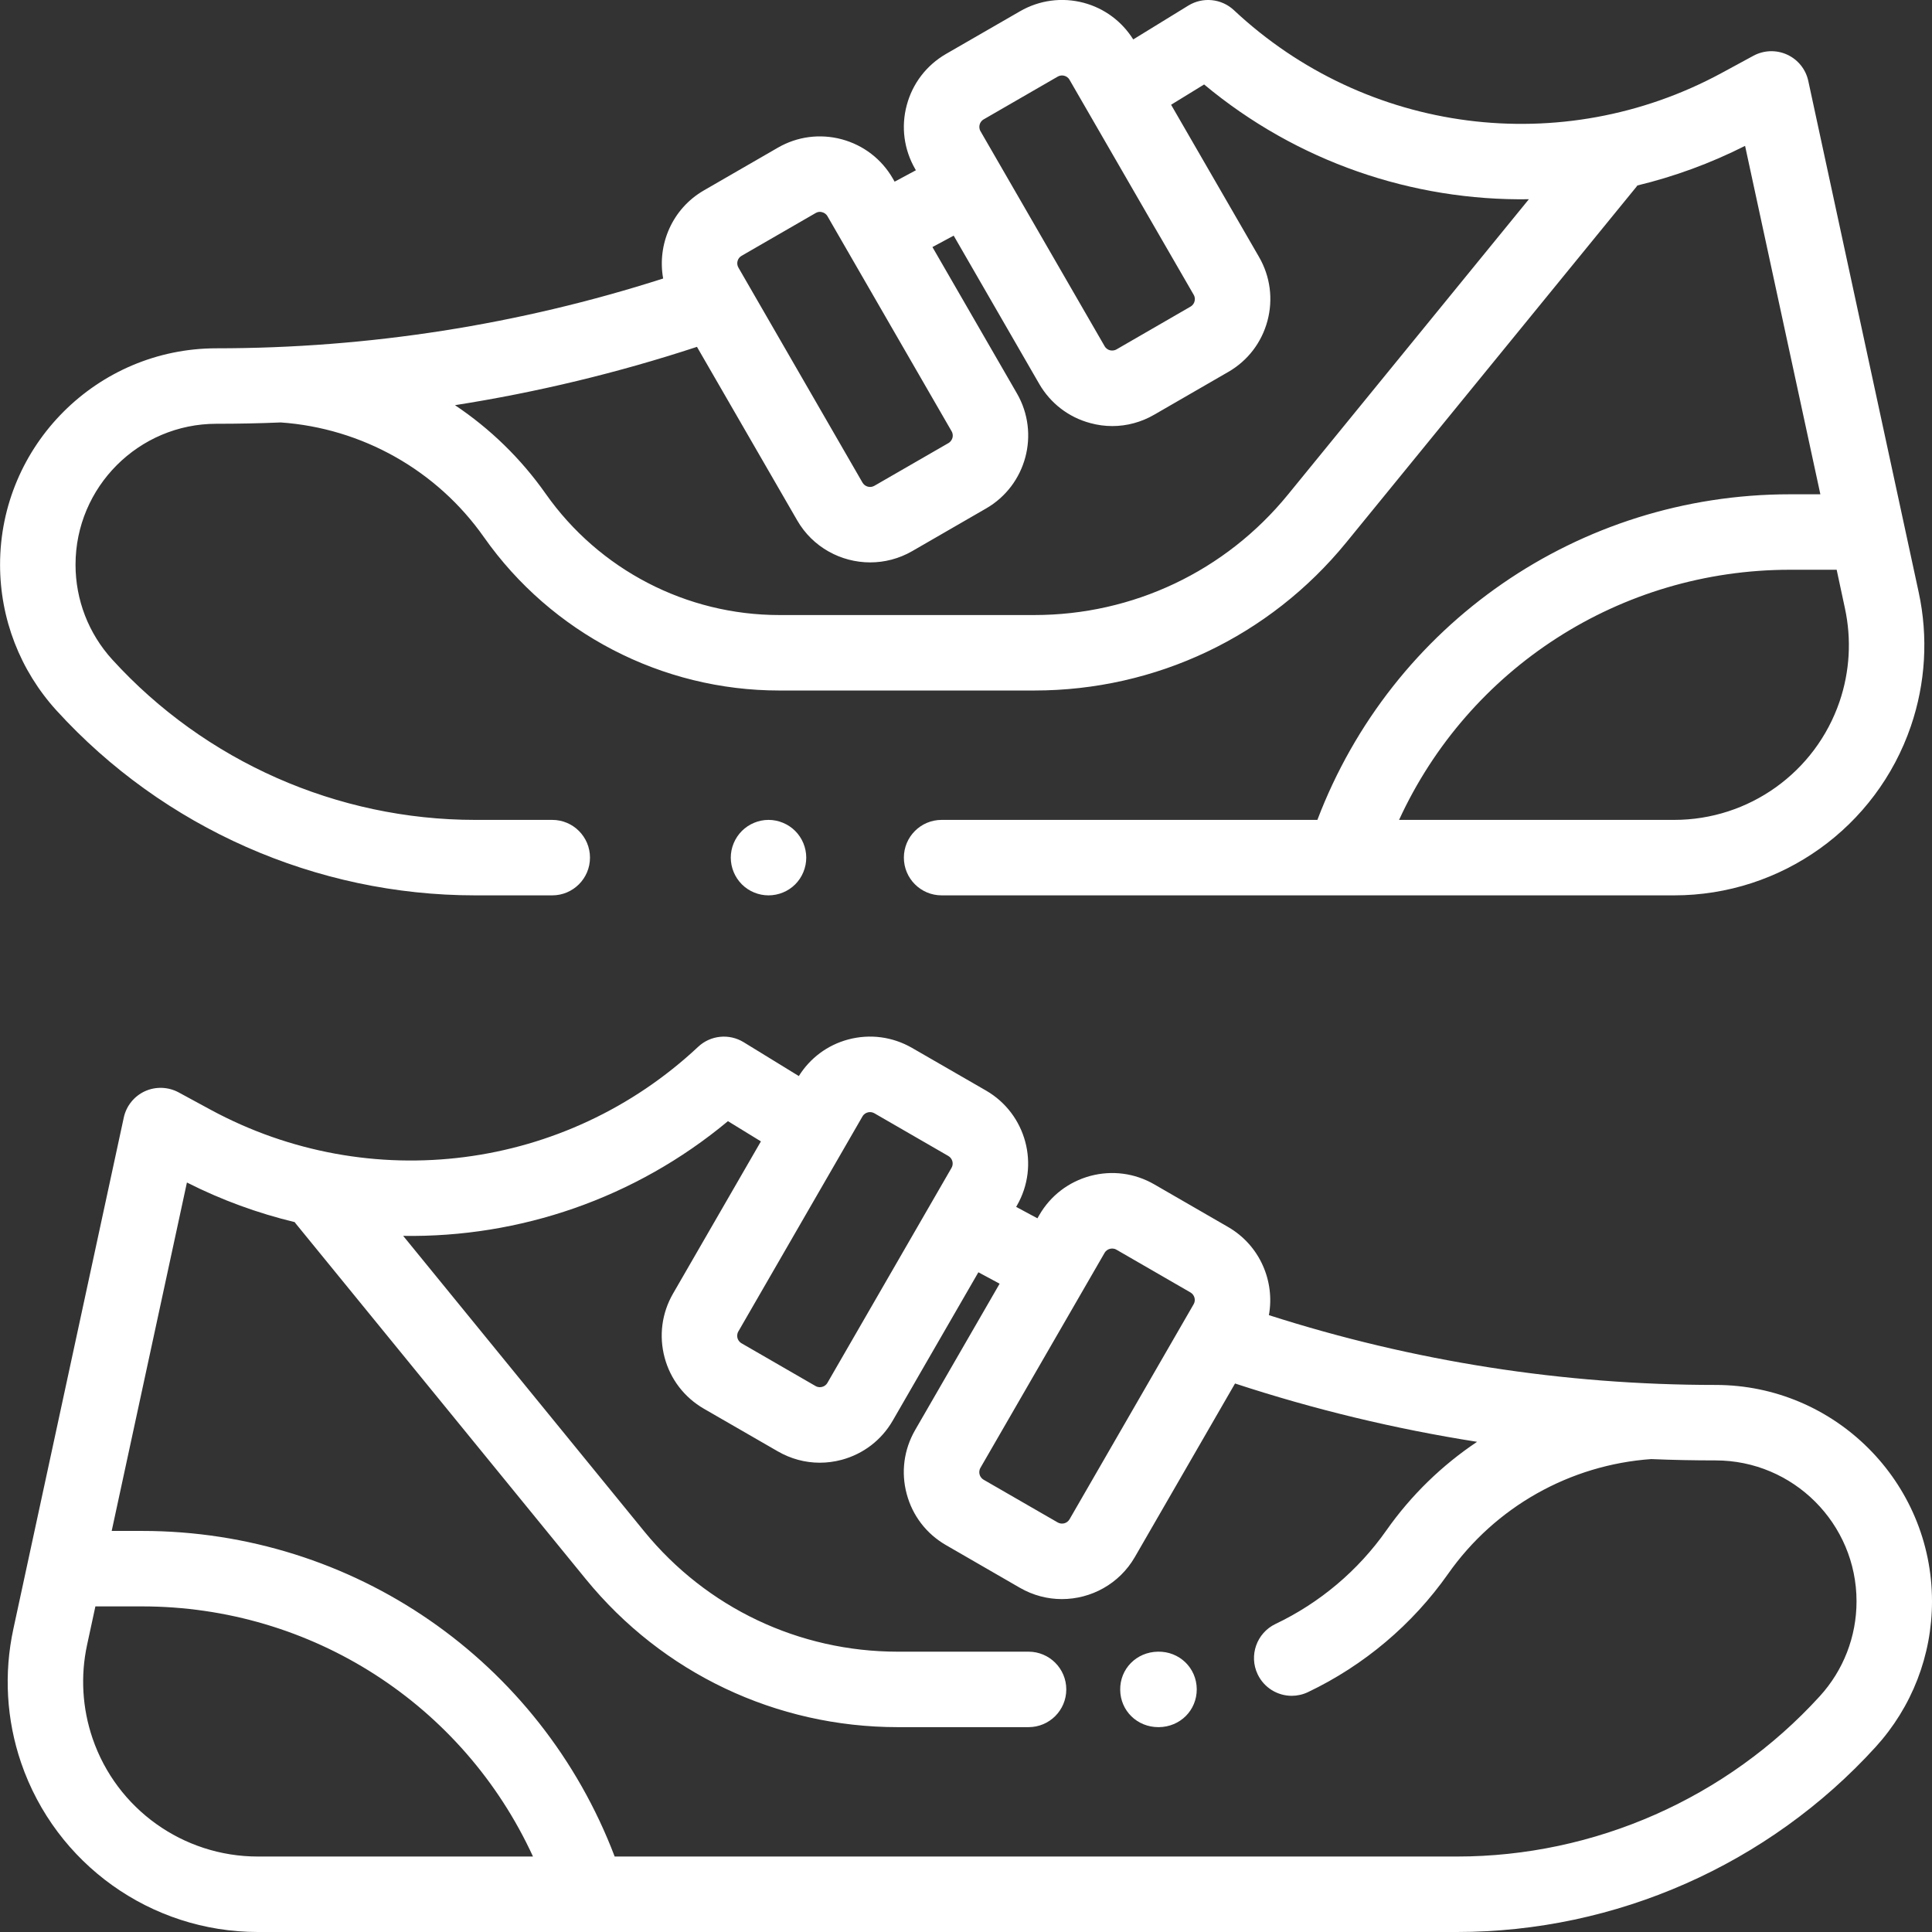 <svg width="32" height="32" viewBox="0 0 32 32" fill="none" xmlns="http://www.w3.org/2000/svg">
<rect x="0" y="0" width="32" height="32" fill="#333333" stroke="none"/>
<g clip-path="url(#clip0)">
<path d="M28.416 22.939C25.897 22.939 23.411 22.55 21.017 21.783C21.119 21.22 20.866 20.627 20.343 20.324L19.117 19.616C18.794 19.43 18.419 19.381 18.059 19.477C17.7 19.574 17.399 19.804 17.213 20.127L17.183 20.179L16.831 19.99L16.843 19.968C17.227 19.303 16.998 18.449 16.333 18.064L15.107 17.357C14.784 17.171 14.409 17.121 14.049 17.217C13.706 17.309 13.418 17.524 13.231 17.823L12.317 17.262C12.077 17.115 11.768 17.146 11.563 17.339C9.373 19.39 6.128 19.809 3.489 18.381L2.958 18.093C2.785 18 2.578 17.993 2.399 18.075C2.221 18.157 2.091 18.319 2.05 18.511L0.221 26.982C0.062 27.719 0.106 28.485 0.35 29.198C0.924 30.874 2.499 32 4.271 32H24.132C26.765 32 29.292 30.884 31.065 28.937C31.668 28.275 32 27.418 32 26.523C32 24.547 30.392 22.939 28.416 22.939ZM18.295 20.752C18.32 20.709 18.356 20.692 18.383 20.685C18.409 20.678 18.449 20.674 18.492 20.699L19.718 21.407C19.786 21.447 19.81 21.535 19.77 21.603L17.715 25.164C17.675 25.233 17.587 25.256 17.518 25.216L16.292 24.509C16.25 24.484 16.232 24.448 16.225 24.421C16.218 24.395 16.215 24.355 16.239 24.312L18.295 20.752ZM14.285 18.492C14.31 18.449 14.346 18.432 14.373 18.425C14.383 18.422 14.396 18.42 14.411 18.42C14.432 18.42 14.456 18.425 14.482 18.439L15.708 19.147C15.776 19.187 15.8 19.275 15.76 19.344L13.705 22.904C13.68 22.947 13.644 22.964 13.617 22.971C13.591 22.978 13.551 22.982 13.508 22.957L12.282 22.249C12.24 22.224 12.222 22.188 12.215 22.162C12.208 22.136 12.205 22.095 12.23 22.052L14.285 18.492ZM4.271 30.75C3.034 30.75 1.933 29.964 1.533 28.793C1.363 28.295 1.331 27.76 1.442 27.246L1.58 26.607H2.352C5.169 26.607 7.675 28.241 8.828 30.75H4.271V30.75ZM30.141 28.095C28.604 29.782 26.414 30.75 24.132 30.75H10.181C8.947 27.507 5.855 25.357 2.352 25.357H1.85L3.096 19.586C3.673 19.878 4.271 20.095 4.881 20.242C4.886 20.249 4.89 20.256 4.896 20.263L9.702 26.154C10.974 27.713 12.857 28.607 14.87 28.607H17.036C17.381 28.607 17.661 28.328 17.661 27.982C17.661 27.637 17.381 27.357 17.036 27.357H14.87C13.235 27.357 11.704 26.631 10.67 25.364L6.678 20.47C8.604 20.5 10.519 19.851 12.057 18.57L12.603 18.905L11.147 21.427C10.961 21.75 10.912 22.126 11.008 22.485C11.104 22.845 11.335 23.145 11.657 23.332L12.883 24.039C13.098 24.163 13.336 24.227 13.578 24.227C13.699 24.227 13.821 24.211 13.941 24.179C14.3 24.082 14.601 23.852 14.787 23.529L16.205 21.073L16.557 21.262L15.157 23.687C14.971 24.01 14.921 24.385 15.018 24.745C15.114 25.105 15.345 25.405 15.667 25.591L16.893 26.299C17.112 26.425 17.351 26.486 17.588 26.486C18.07 26.486 18.539 26.236 18.797 25.789L20.456 22.915C21.769 23.346 23.108 23.668 24.465 23.881C23.885 24.269 23.373 24.764 22.962 25.349C22.495 26.013 21.86 26.549 21.126 26.898C20.815 27.047 20.682 27.42 20.831 27.732C20.938 27.956 21.162 28.088 21.395 28.088C21.485 28.088 21.577 28.068 21.664 28.027C22.591 27.585 23.394 26.908 23.985 26.068C24.765 24.957 26.006 24.262 27.349 24.167C27.704 24.182 28.06 24.189 28.416 24.189C29.703 24.189 30.75 25.236 30.75 26.523C30.75 27.106 30.534 27.664 30.141 28.095Z" fill="white"/>
<path d="M19.177 27.357C18.823 27.363 18.549 27.641 18.554 27.99C18.558 28.337 18.836 28.607 19.187 28.607C19.189 28.607 19.191 28.607 19.193 28.607C19.547 28.604 19.823 28.328 19.822 27.979C19.82 27.626 19.534 27.349 19.177 27.357Z" fill="white"/>
<path d="M31.78 9.812L29.951 1.341C29.91 1.149 29.78 0.987 29.601 0.905C29.423 0.823 29.216 0.83 29.043 0.923L28.512 1.211C25.872 2.639 22.628 2.22 20.438 0.169C20.232 -0.024 19.923 -0.055 19.683 0.092L18.77 0.653C18.582 0.354 18.294 0.139 17.952 0.047C17.592 -0.049 17.216 0.001 16.894 0.187L15.668 0.894C15.346 1.081 15.115 1.381 15.019 1.741C14.922 2.1 14.972 2.476 15.158 2.799L15.17 2.82L14.818 3.009L14.788 2.957C14.602 2.634 14.301 2.404 13.942 2.307C13.582 2.211 13.206 2.26 12.884 2.446L11.658 3.154C11.135 3.456 10.882 4.049 10.984 4.613C8.59 5.38 6.104 5.769 3.585 5.769C1.609 5.769 0.001 7.377 0.001 9.353C0.001 10.248 0.333 11.105 0.935 11.767C2.709 13.714 5.236 14.83 7.869 14.83H9.147C9.492 14.83 9.772 14.55 9.772 14.205C9.772 13.86 9.492 13.58 9.147 13.58H7.869C5.587 13.58 3.396 12.612 1.86 10.925C1.467 10.494 1.251 9.936 1.251 9.353C1.251 8.066 2.298 7.019 3.585 7.019C3.941 7.019 4.296 7.012 4.651 6.997C5.995 7.092 7.236 7.787 8.016 8.898C9.135 10.488 10.963 11.437 12.907 11.437H17.131C19.143 11.437 21.027 10.543 22.299 8.984L27.105 3.093C27.11 3.086 27.115 3.079 27.12 3.072C27.729 2.925 28.328 2.707 28.904 2.416L30.151 8.187H29.648C26.146 8.187 23.054 10.337 21.82 13.58H15.596C15.251 13.58 14.971 13.86 14.971 14.205C14.971 14.55 15.251 14.83 15.596 14.83H27.73C29.502 14.83 31.077 13.704 31.65 12.028C31.894 11.315 31.939 10.549 31.78 9.812ZM16.226 2.064C16.233 2.038 16.25 2.002 16.293 1.977L17.519 1.269C17.544 1.255 17.569 1.25 17.59 1.25C17.605 1.25 17.617 1.252 17.628 1.255C17.654 1.262 17.691 1.279 17.715 1.322L19.771 4.882C19.796 4.925 19.793 4.965 19.785 4.992C19.779 5.018 19.761 5.054 19.718 5.079L18.493 5.787C18.45 5.811 18.41 5.808 18.383 5.801C18.357 5.794 18.321 5.777 18.296 5.734L16.24 2.173C16.216 2.131 16.219 2.091 16.226 2.064ZM12.283 4.237L13.509 3.529C13.534 3.514 13.559 3.509 13.58 3.509C13.595 3.509 13.608 3.512 13.618 3.515C13.645 3.522 13.681 3.539 13.706 3.582L15.761 7.142C15.786 7.185 15.783 7.225 15.776 7.251C15.769 7.277 15.751 7.314 15.709 7.339L14.483 8.046C14.414 8.086 14.326 8.062 14.286 7.994L12.231 4.433C12.191 4.365 12.214 4.276 12.283 4.237ZM21.331 8.194C20.297 9.461 18.766 10.187 17.131 10.187H12.907C11.369 10.187 9.923 9.436 9.039 8.179C8.627 7.593 8.116 7.099 7.536 6.711C8.893 6.498 10.232 6.176 11.544 5.745L13.204 8.619C13.461 9.065 13.931 9.315 14.413 9.315C14.649 9.315 14.889 9.255 15.108 9.129L16.334 8.421C16.999 8.037 17.228 7.183 16.844 6.517L15.444 4.092L15.796 3.903L17.213 6.359C17.4 6.681 17.7 6.912 18.06 7.008C18.18 7.041 18.302 7.057 18.423 7.057C18.664 7.057 18.903 6.993 19.117 6.869L20.343 6.161C20.666 5.975 20.896 5.675 20.993 5.315C21.089 4.955 21.04 4.58 20.854 4.257L19.397 1.735L19.944 1.399C21.482 2.681 23.396 3.329 25.323 3.3L21.331 8.194ZM30.468 11.623C30.067 12.794 28.967 13.58 27.73 13.58H23.173C24.326 11.071 26.832 9.437 29.648 9.437H30.421L30.558 10.076C30.669 10.59 30.638 11.125 30.468 11.623Z" fill="white"/>
<path d="M13.171 13.763C13.055 13.647 12.894 13.58 12.729 13.58C12.565 13.58 12.404 13.647 12.288 13.763C12.171 13.88 12.104 14.041 12.104 14.205C12.104 14.37 12.171 14.531 12.288 14.648C12.404 14.764 12.565 14.83 12.729 14.83C12.894 14.83 13.055 14.764 13.171 14.648C13.288 14.531 13.354 14.37 13.354 14.205C13.354 14.041 13.288 13.88 13.171 13.763Z" fill="white"/>
</g>
<defs>
<clipPath id="clip0">
<rect width="32" height="32" fill="white"/>
</clipPath>
</defs>
</svg>
